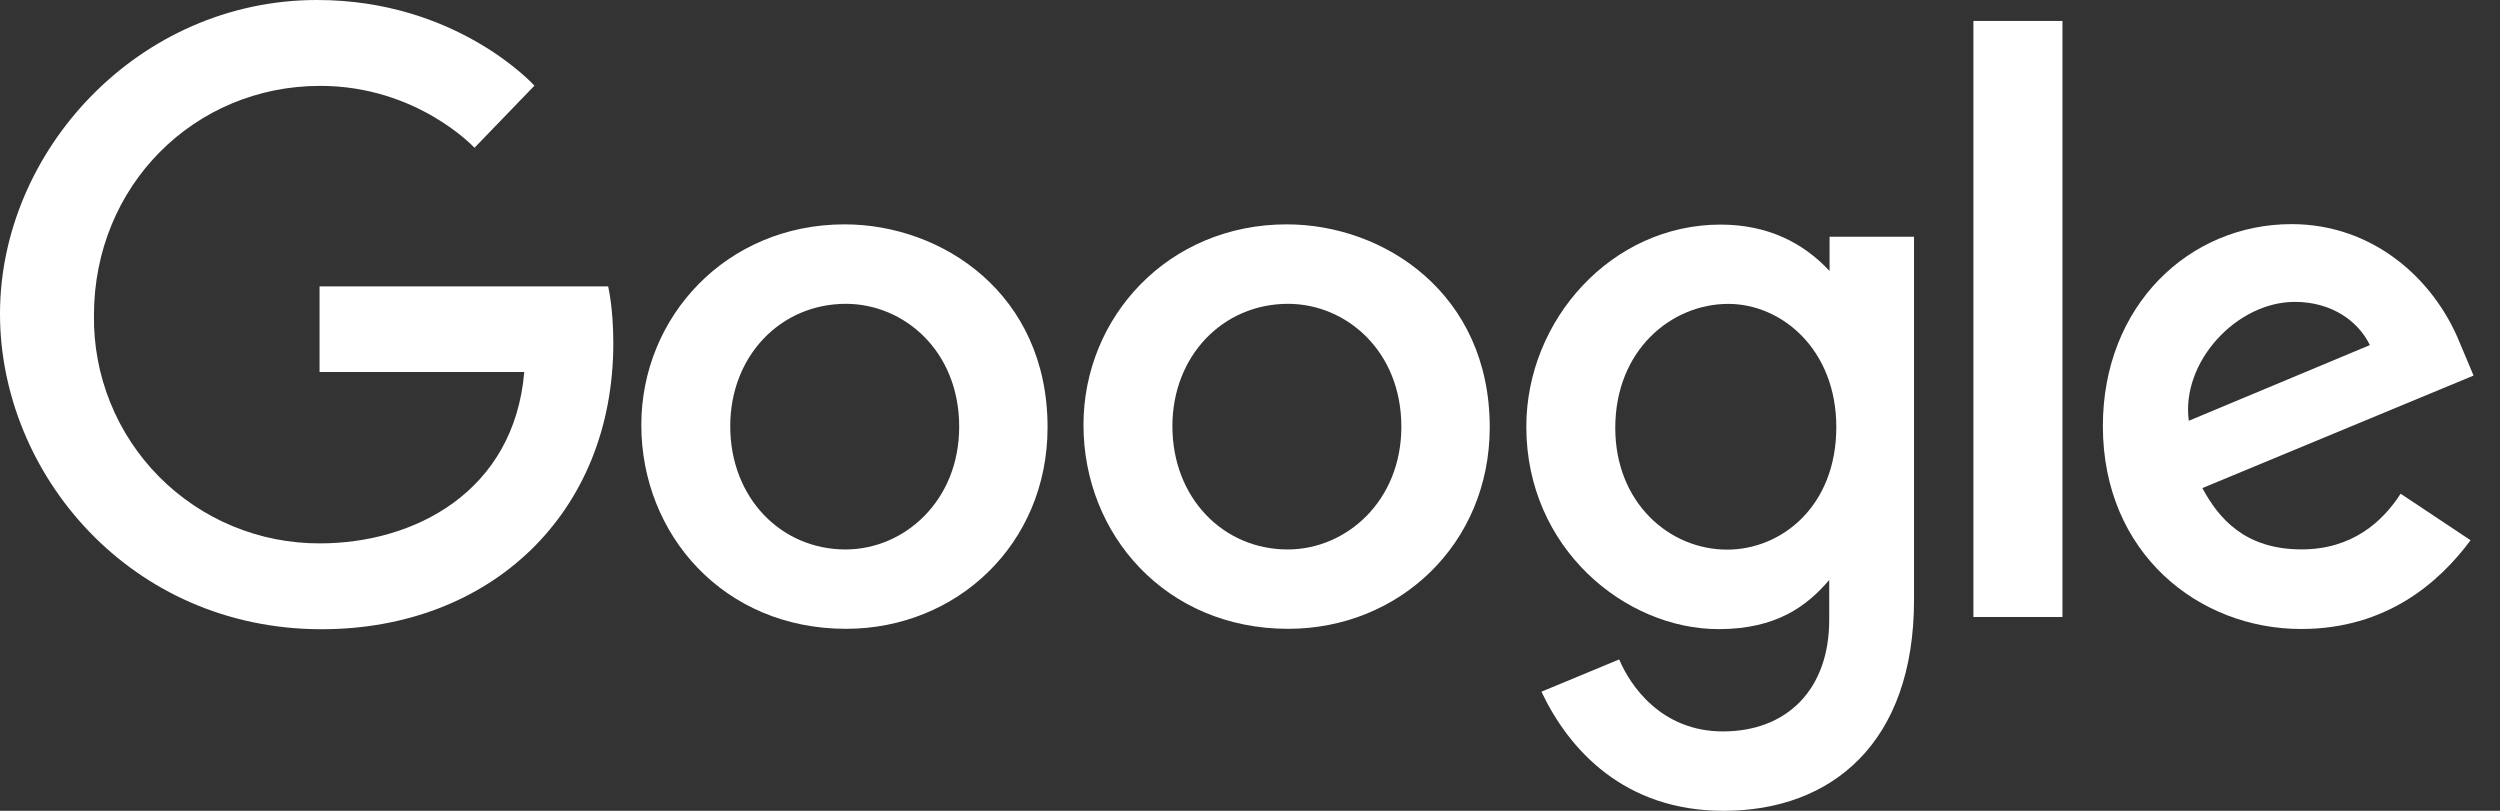 <svg width="74" height="24" viewBox="0 0 74 24" fill="none" xmlns="http://www.w3.org/2000/svg">
<rect x="0" y="0" width="74" height="24" fill="#333333" stroke="none"/>
<path d="M18.002 8.477H9.459V11.012H15.518C15.218 14.56 12.262 16.084 9.47 16.084C8.585 16.087 7.709 15.915 6.891 15.576C6.074 15.238 5.333 14.74 4.71 14.112C4.087 13.483 3.596 12.737 3.265 11.917C2.934 11.097 2.769 10.219 2.781 9.334C2.781 5.497 5.752 2.542 9.478 2.542C12.352 2.542 14.045 4.374 14.045 4.374L15.819 2.536C15.819 2.536 13.54 0 9.385 0C4.093 0 0 4.466 0 9.289C0 14.016 3.85 18.625 9.519 18.625C14.505 18.625 18.154 15.209 18.154 10.159C18.154 9.093 18 8.477 18 8.477H18.002Z" fill="white"/>
<path d="M25.001 6.641C21.495 6.641 18.983 9.382 18.983 12.578C18.983 15.822 21.419 18.613 25.042 18.613C28.321 18.613 31.008 16.107 31.008 12.647C31.008 8.69 27.883 6.641 25.001 6.641ZM25.035 8.993C26.759 8.993 28.392 10.387 28.392 12.632C28.392 14.829 26.765 16.264 25.027 16.264C23.116 16.264 21.615 14.734 21.615 12.614C21.615 10.54 23.103 8.993 25.041 8.993H25.035Z" fill="white"/>
<path d="M38.089 6.641C34.583 6.641 32.071 9.382 32.071 12.578C32.071 15.822 34.507 18.613 38.13 18.613C41.409 18.613 44.096 16.107 44.096 12.647C44.096 8.69 40.971 6.641 38.089 6.641ZM38.123 8.993C39.847 8.993 41.48 10.387 41.48 12.632C41.48 14.829 39.853 16.264 38.115 16.264C36.204 16.264 34.703 14.734 34.703 12.614C34.703 10.54 36.191 8.993 38.129 8.993H38.123Z" fill="white"/>
<path d="M50.926 6.648C47.708 6.648 45.179 9.466 45.179 12.63C45.179 16.232 48.111 18.622 50.87 18.622C52.576 18.622 53.483 17.944 54.145 17.167V18.348C54.145 20.413 52.891 21.65 50.998 21.65C49.169 21.65 48.252 20.29 47.928 19.519L45.627 20.474C46.443 22.201 48.086 24 51.017 24C54.224 24 56.655 21.985 56.655 17.759V7.008H54.155V8.022C53.384 7.189 52.327 6.648 50.927 6.648H50.926ZM51.158 8.995C52.736 8.995 54.355 10.342 54.355 12.642C54.355 14.981 52.738 16.269 51.123 16.269C49.408 16.269 47.812 14.877 47.812 12.664C47.812 10.366 49.47 8.995 51.158 8.995Z" fill="white"/>
<path d="M67.829 6.634C64.794 6.634 62.245 9.049 62.245 12.611C62.245 16.382 65.086 18.618 68.113 18.618C70.646 18.618 72.207 17.233 73.129 15.991L71.059 14.614C70.522 15.446 69.624 16.262 68.126 16.262C66.444 16.262 65.67 15.34 65.19 14.447L73.217 11.117L72.807 10.141C72.032 8.23 70.222 6.634 67.829 6.634ZM67.933 8.936C69.027 8.936 69.814 9.517 70.148 10.215L64.788 12.455C64.556 10.72 66.2 8.936 67.926 8.936H67.933Z" fill="white"/>
<path d="M58.413 18.263H61.049V0.62H58.413V18.263Z" fill="white"/>
</svg>

